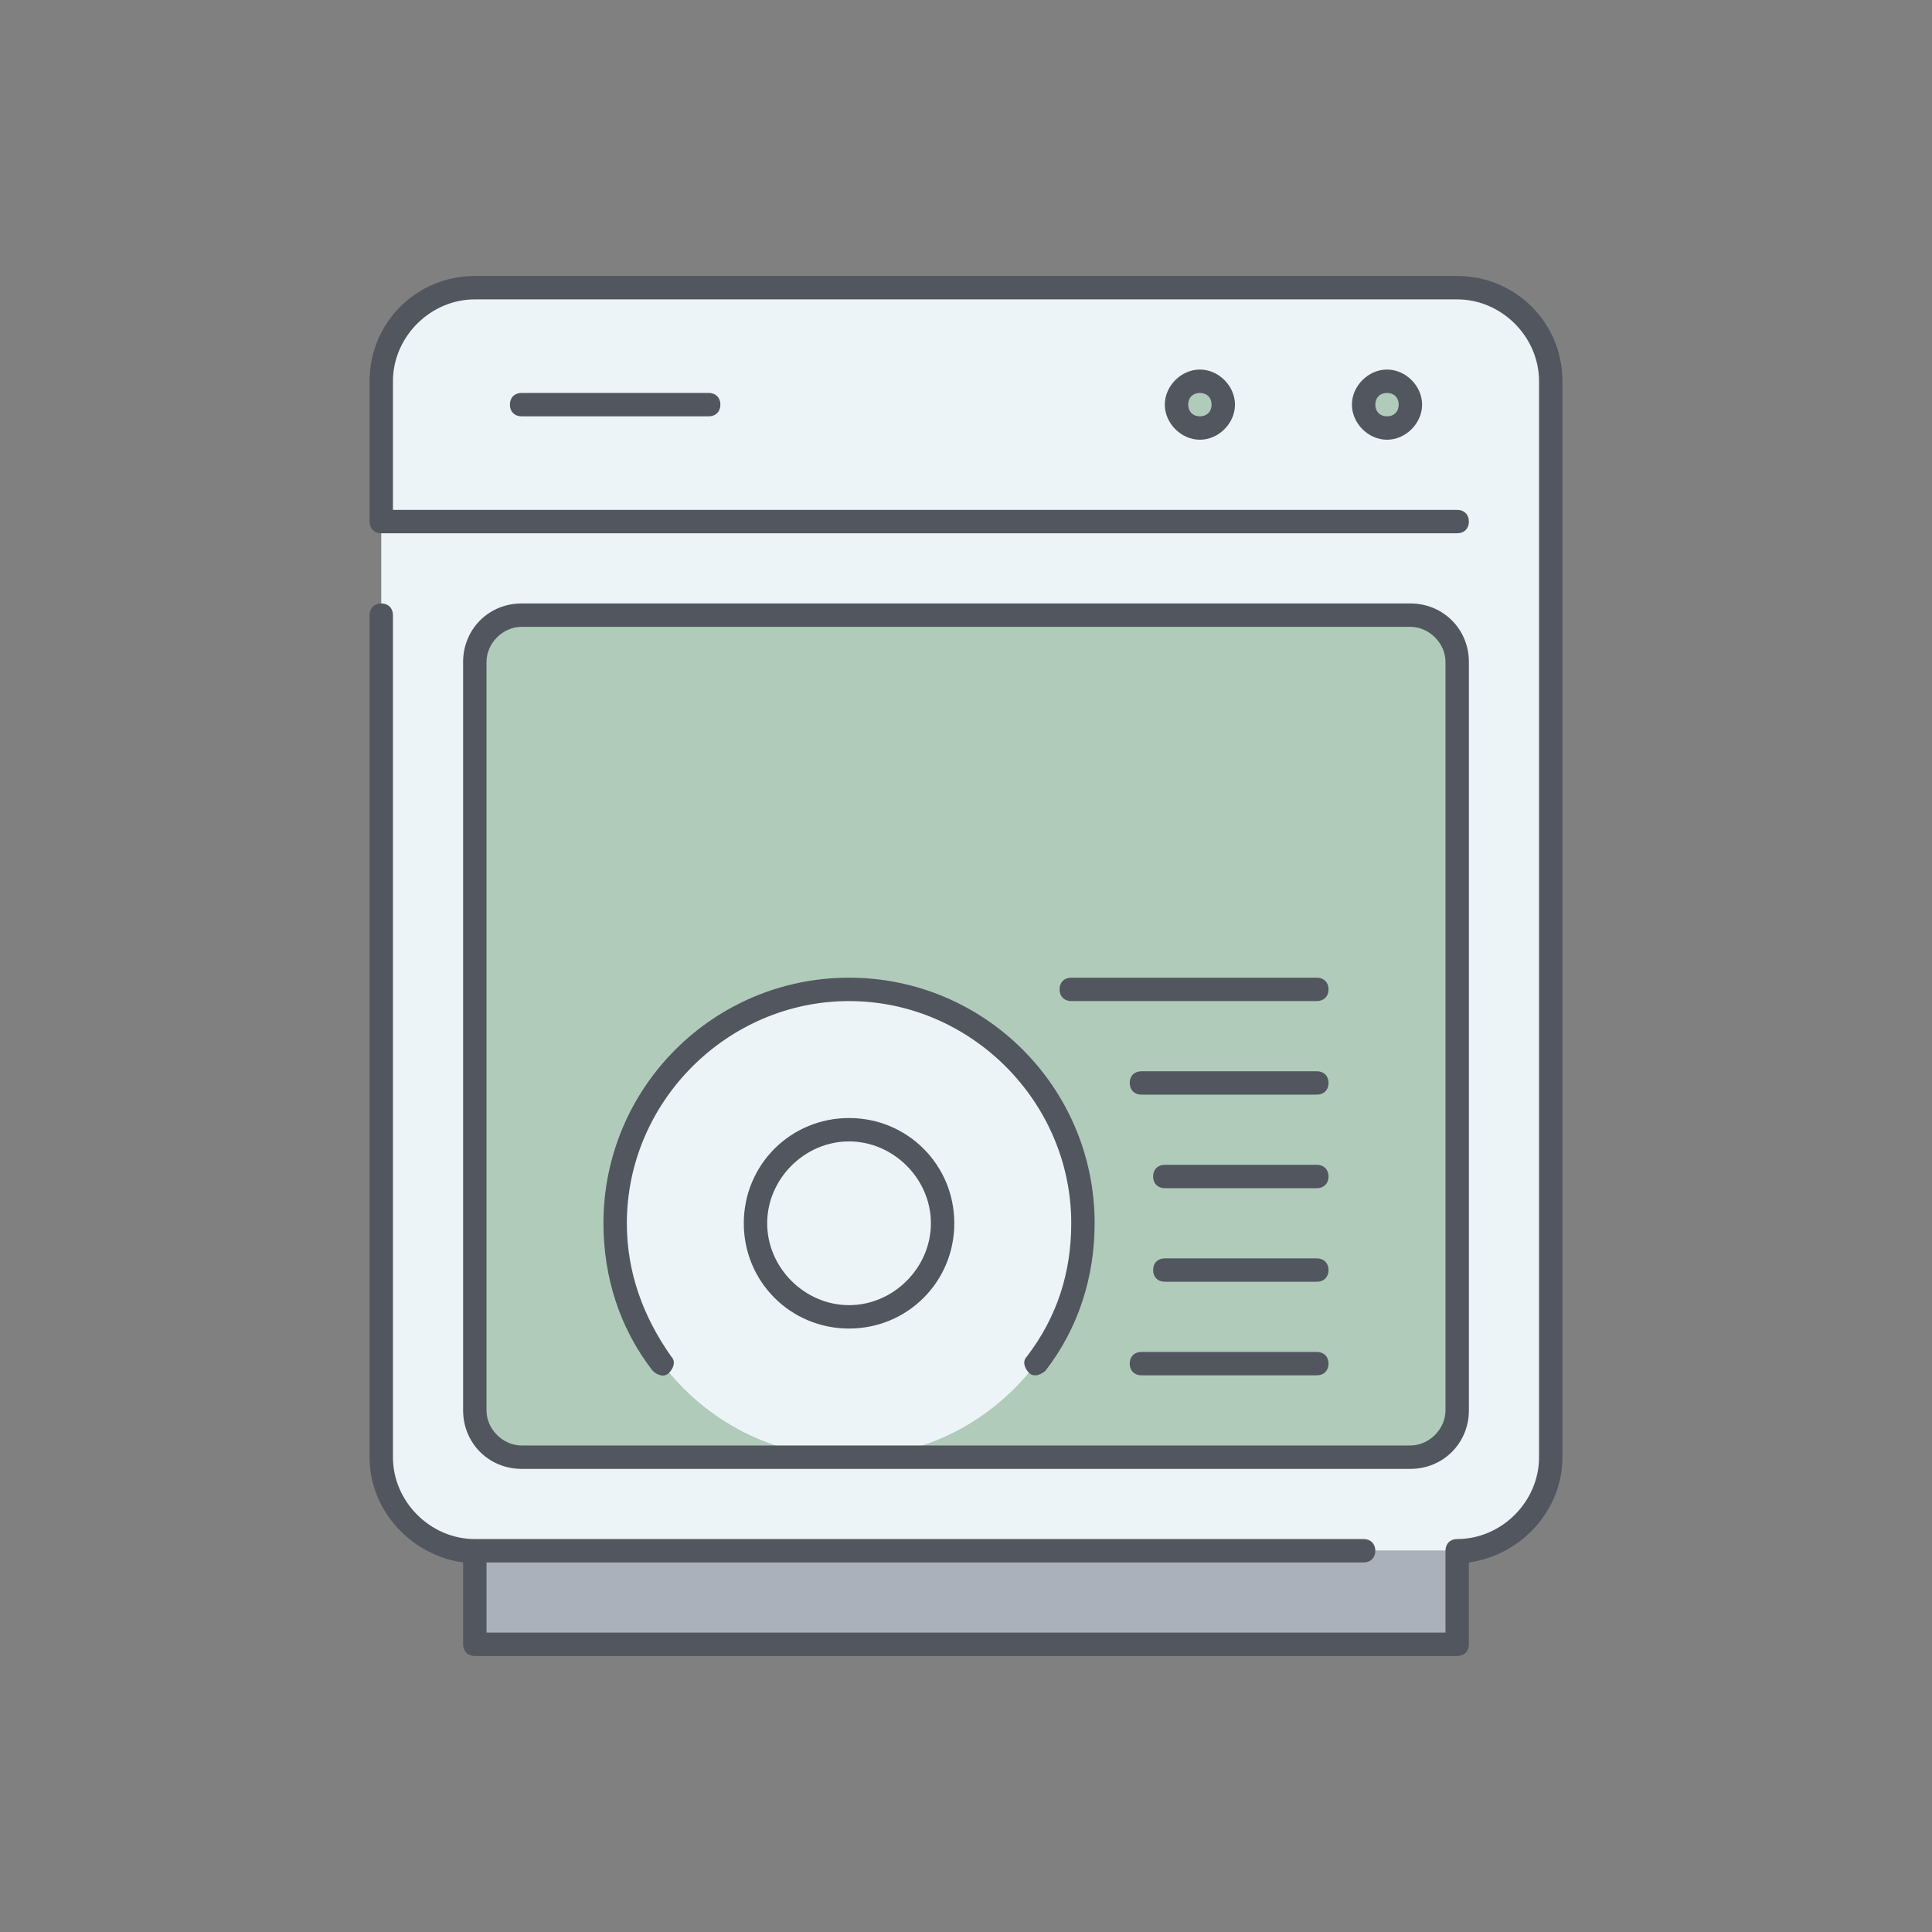 <svg height="64px" width="64px" version="1.1" id="Layer_1" xmlns="http://www.w3.org/2000/svg" xmlns:xlink="http://www.w3.org/1999/xlink" viewBox="-100.69 -100.69 704.85 704.85" xml:space="preserve"><rect x="-100.69" y="-100.69" width="704.85" height="704.85" fill="#808080" stroke="none"/><g id="SVGRepo_bgCarrier" stroke-width="0"></g><g id="SVGRepo_iconCarrier"> <g transform="translate(5 1)"> <path style="fill:#ECF4F7;" d="M460.067,88.6v341.333c0,18.773-15.36,34.133-34.133,34.133h-358.4 c-18.773,0-34.133-15.36-34.133-34.133V88.6H460.067z M460.067,37.4v51.2H33.4V37.4c0-18.773,15.36-34.133,34.133-34.133h358.4 C444.707,3.267,460.067,18.627,460.067,37.4z"></path> <path style="fill:#b1cbbb;" d="M425.933,139.8v273.067c0,9.387-7.68,17.067-17.067,17.067h-204.8 c46.933,0,85.333-38.4,85.333-85.333s-38.4-85.333-85.333-85.333s-85.333,38.4-85.333,85.333s38.4,85.333,85.333,85.333H84.6 c-9.387,0-17.067-7.68-17.067-17.067V139.8c0-9.387,7.68-17.067,17.067-17.067h324.267 C418.253,122.733,425.933,130.413,425.933,139.8"></path> <g> <path style="fill:#ECF4F7;" d="M204.067,259.267c46.933,0,85.333,38.4,85.333,85.333s-38.4,85.333-85.333,85.333 s-85.333-38.4-85.333-85.333S157.133,259.267,204.067,259.267"></path> <path style="fill:#ECF4F7;" d="M204.067,310.467c18.773,0,34.133,15.36,34.133,34.133s-15.36,34.133-34.133,34.133 c-18.773,0-34.133-15.36-34.133-34.133S185.293,310.467,204.067,310.467"></path> </g> <path style="fill:#b1cbbb;" d="M400.333,37.4c5.12,0,8.533,4.267,8.533,8.533s-3.413,8.533-8.533,8.533S391.8,50.2,391.8,45.933 S395.213,37.4,400.333,37.4z M332.067,37.4c5.12,0,8.533,4.267,8.533,8.533s-3.413,8.533-8.533,8.533s-8.533-4.267-8.533-8.533 S326.947,37.4,332.067,37.4z"></path> <polygon style="fill:#AAB1BA;" points="67.533,498.2 425.933,498.2 425.933,464.067 67.533,464.067 "></polygon> </g> <path style="fill:#51565F;" d="M430.933,503.467h-358.4c-2.56,0-4.267-1.707-4.267-4.267v-29.867 c-18.773-2.56-34.133-18.773-34.133-38.4v-307.2c0-2.56,1.707-4.267,4.267-4.267s4.267,1.707,4.267,4.267v307.2 c0,16.213,13.653,29.867,29.867,29.867H396.8c2.56,0,4.267,1.707,4.267,4.267c0,2.56-1.707,4.267-4.267,4.267h-320v25.6h349.867 v-29.867c0-2.56,1.707-4.267,4.267-4.267c16.213,0,29.867-13.653,29.867-29.867V38.4c0-16.213-13.653-29.867-29.867-29.867h-358.4 c-16.213,0-29.867,13.653-29.867,29.867v46.933h388.267c2.56,0,4.267,1.707,4.267,4.267c0,2.56-1.707,4.267-4.267,4.267H38.4 c-2.56,0-4.267-1.707-4.267-4.267V38.4C34.133,17.067,51.2,0,72.533,0h358.4c21.333,0,38.4,17.067,38.4,38.4v392.533 c0,19.627-15.36,35.84-34.133,38.4V499.2C435.2,501.76,433.493,503.467,430.933,503.467z M413.867,435.2H89.6 c-11.947,0-21.333-9.387-21.333-21.333V140.8c0-11.947,9.387-21.333,21.333-21.333h324.267c11.947,0,21.333,9.387,21.333,21.333 v273.067C435.2,425.813,425.813,435.2,413.867,435.2z M89.6,128c-6.827,0-12.8,5.973-12.8,12.8v273.067 c0,6.827,5.973,12.8,12.8,12.8h324.267c6.827,0,12.8-5.973,12.8-12.8V140.8c0-6.827-5.973-12.8-12.8-12.8H89.6z M277.333,401.067 c-0.853,0-1.707,0-2.56-0.853c-1.707-1.707-2.56-4.267-0.853-5.973c11.093-14.507,16.213-30.72,16.213-48.64 c0-44.373-36.693-81.067-81.067-81.067S128,301.226,128,345.6c0,17.92,5.973,34.133,16.213,48.64 c1.707,1.707,0.853,4.267-0.853,5.973c-1.707,1.707-4.267,0.853-5.973-0.853c-11.947-15.36-17.92-34.133-17.92-53.76 c0-49.493,40.107-89.6,89.6-89.6s89.6,40.107,89.6,89.6c0,19.627-5.973,38.4-17.92,53.76 C279.893,400.213,278.187,401.067,277.333,401.067z M379.733,401.067h-64c-2.56,0-4.267-1.707-4.267-4.267s1.707-4.267,4.267-4.267 h64c2.56,0,4.267,1.707,4.267,4.267S382.293,401.067,379.733,401.067z M209.067,384c-21.333,0-38.4-17.067-38.4-38.4 c0-21.333,17.067-38.4,38.4-38.4s38.4,17.067,38.4,38.4C247.467,366.933,230.4,384,209.067,384z M209.067,315.733 c-16.213,0-29.867,13.653-29.867,29.867c0,16.213,13.653,29.867,29.867,29.867s29.867-13.653,29.867-29.867 C238.933,329.387,225.28,315.733,209.067,315.733z M379.733,366.933h-55.467c-2.56,0-4.267-1.707-4.267-4.267 s1.707-4.267,4.267-4.267h55.467c2.56,0,4.267,1.707,4.267,4.267S382.293,366.933,379.733,366.933z M379.733,332.8h-55.467 c-2.56,0-4.267-1.707-4.267-4.267c0-2.56,1.707-4.267,4.267-4.267h55.467c2.56,0,4.267,1.707,4.267,4.267 C384,331.093,382.293,332.8,379.733,332.8z M379.733,298.667h-64c-2.56,0-4.267-1.707-4.267-4.267c0-2.56,1.707-4.267,4.267-4.267 h64c2.56,0,4.267,1.707,4.267,4.267C384,296.96,382.293,298.667,379.733,298.667z M379.733,264.533h-89.6 c-2.56,0-4.267-1.707-4.267-4.267c0-2.56,1.707-4.267,4.267-4.267h89.6c2.56,0,4.267,1.707,4.267,4.267 C384,262.827,382.293,264.533,379.733,264.533z M405.333,59.733c-6.827,0-12.8-5.973-12.8-12.8s5.973-12.8,12.8-12.8 s12.8,5.973,12.8,12.8S412.16,59.733,405.333,59.733z M405.333,42.667c-2.56,0-4.267,1.707-4.267,4.267 c0,2.56,1.707,4.267,4.267,4.267s4.267-1.707,4.267-4.267C409.6,44.373,407.893,42.667,405.333,42.667z M337.067,59.733 c-6.827,0-12.8-5.973-12.8-12.8s5.973-12.8,12.8-12.8s12.8,5.973,12.8,12.8S343.893,59.733,337.067,59.733z M337.067,42.667 c-2.56,0-4.267,1.707-4.267,4.267c0,2.56,1.707,4.267,4.267,4.267s4.267-1.707,4.267-4.267 C341.333,44.373,339.627,42.667,337.067,42.667z M157.867,51.2H89.6c-2.56,0-4.267-1.707-4.267-4.267 c0-2.56,1.707-4.267,4.267-4.267h68.267c2.56,0,4.267,1.707,4.267,4.267C162.133,49.493,160.427,51.2,157.867,51.2z"></path> </g></svg>